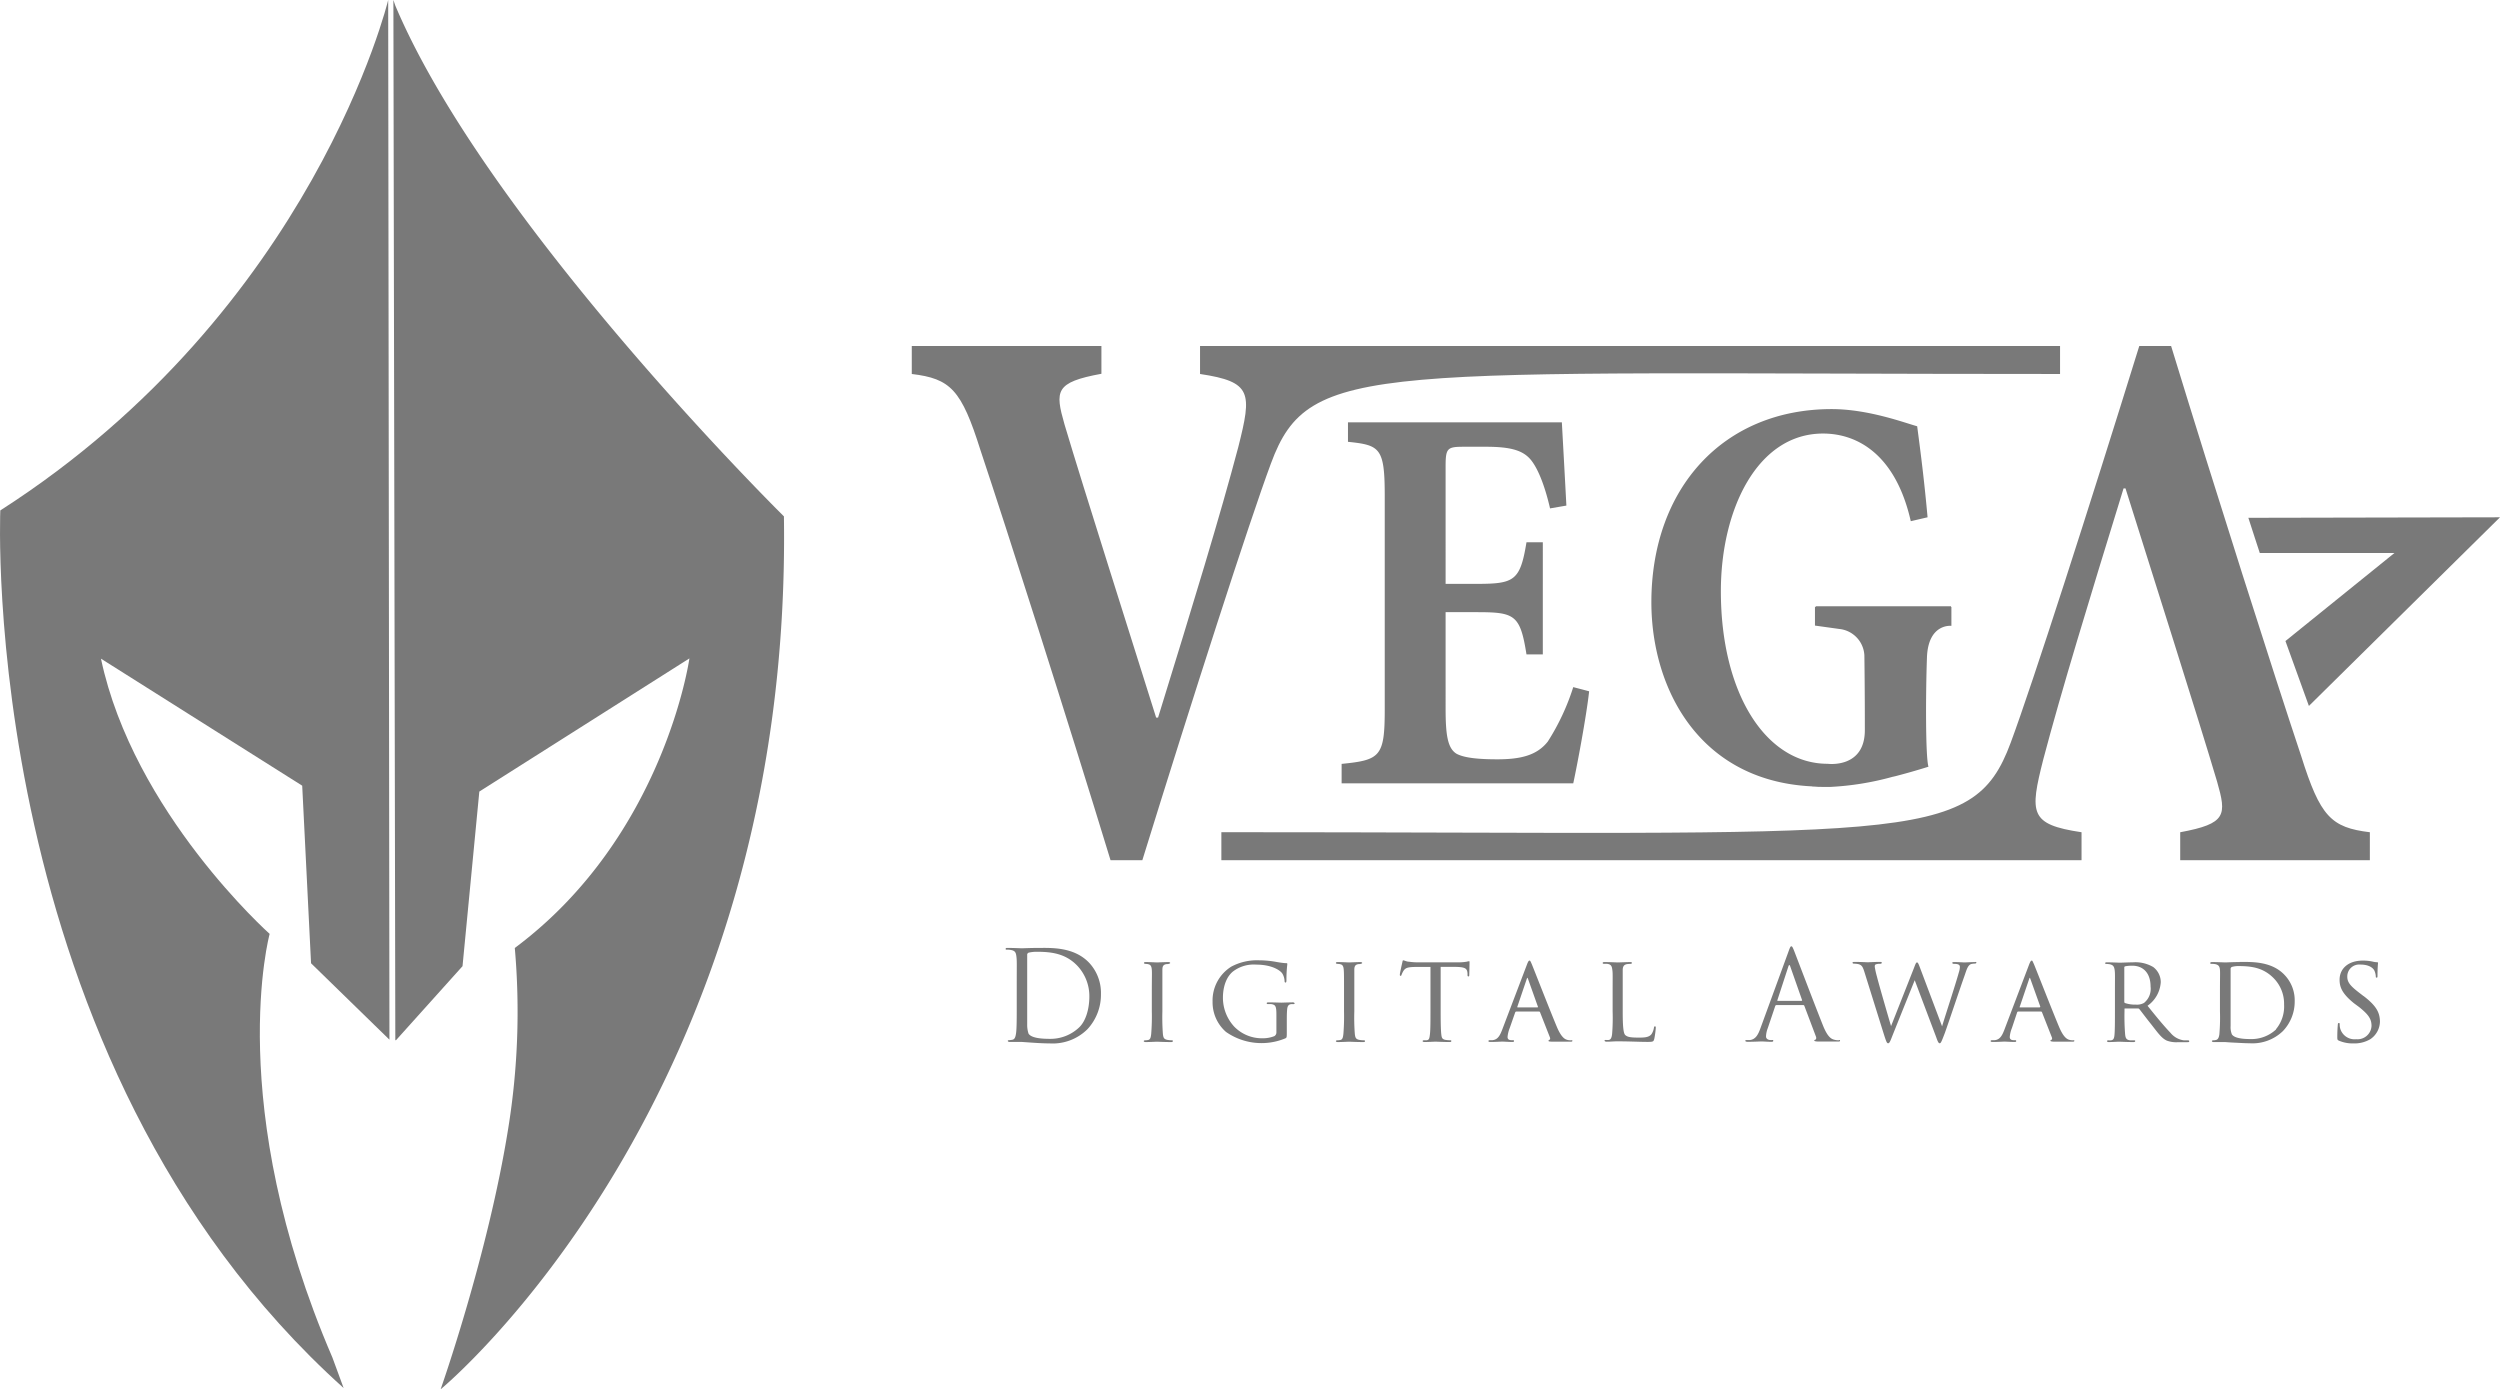 <svg xmlns="http://www.w3.org/2000/svg" viewBox="0 0 480.63 267.1"><defs><style>.cls-1{fill:#797979;}</style></defs><g id="Layer_2" data-name="Layer 2"><g id="The_Communicator_Awards" data-name="The Communicator Awards"><path class="cls-1" d="M.06,98.13s-4.55,105.29,66,168.72L63.91,261c-21-48.81-12.07-81.46-12.07-81.46s-26.18-23.32-32.43-52.91L58.1,151.05l1.7,34.14,15.07,14.69L74.63,0S60.37,59.44.06,98.13Z"/><path class="cls-1" d="M199.66,182.24c-1.44,0-2.94.07-3.23.07-.12,0-1.63-.07-2.7-.07-.26,0-.39,0-.39.19s.1.14.27.14a4.28,4.28,0,0,1,.81.08c.79.16.91.55,1,1.36s.05,1.43.05,5.17v4.2c0,2.3,0,4.19-.12,5.19-.1.69-.22,1.22-.7,1.32a5.46,5.46,0,0,1-.67.09c-.19,0-.23.07-.23.14s.11.2.38.2.91,0,1.38,0l1,0,2,.14c1,.07,2.3.14,3.33.14a9.48,9.48,0,0,0,7.24-2.75,9.76,9.76,0,0,0,2.58-6.74,8.5,8.5,0,0,0-2.32-6.07C206.4,182,202,182.24,199.66,182.24Zm7.84,15.25a8,8,0,0,1-5.69,2.23c-2.82,0-3.75-.5-4.07-1a5.41,5.41,0,0,1-.26-1.82c0-.45,0-2.65,0-5.18v-3c0-1.84,0-4.28,0-5.09a.44.44,0,0,1,.28-.48,6.76,6.76,0,0,1,1.56-.17c2.84,0,5.57.34,7.82,2.71a8.54,8.54,0,0,1,2.29,6C209.41,194,208.75,196.28,207.5,197.49Zm74.91-12.69a2.72,2.72,0,0,0-.45.09,9.4,9.4,0,0,1-1.72.12H272.4s-.7,0-1.53-.12c-.44,0-.89-.26-1.06-.26s-.14.1-.21.38c-.15.65-.5,2.23-.48,2.37s0,.22.12.22.14,0,.21-.19a4.44,4.44,0,0,1,.36-.75c.34-.5.67-.74,2.2-.76,1,0,2.23,0,3,0v8.54c0,1.79,0,3.52-.1,4.38s-.17,1.1-.62,1.17a4.7,4.7,0,0,1-.53,0c-.19,0-.26.1-.26.17s.1.17.36.17c.62,0,2-.07,2.12-.07s1.51.07,2.73.07c.24,0,.31-.07.31-.2s-.09-.14-.28-.14a4.92,4.92,0,0,1-.94-.09c-.59-.15-.64-.48-.71-1.06-.1-.88-.12-2.58-.12-4.42v-8.54c.69,0,1.43,0,2.34,0,2.41,0,2.73.26,2.82,1.22a3.2,3.2,0,0,1,0,.33c0,.2.05.29.17.29s.17-.07.17-.29.05-1.77.05-2.44C282.56,184.92,282.51,184.8,282.41,184.8ZM262.19,200a5.52,5.52,0,0,1-.91-.09c-.62-.15-.72-.41-.81-1.1a40.86,40.86,0,0,1-.1-4.38v-3.59c0-3.15,0-3.7,0-4.35s.12-1.05.82-1.14c.16,0,.28,0,.43-.05s.26-.07.26-.17-.12-.17-.36-.17c-.67,0-2.06.07-2.15.07s-1.44-.07-2.18-.07c-.26,0-.36.05-.36.17s.1.14.27.17.31,0,.55.07c.5.09.64.45.69,1.1s.05,1.22.05,4.37v3.59a42.28,42.28,0,0,1-.12,4.35c-.07.58-.14,1.05-.55,1.15a2.74,2.74,0,0,1-.58.07c-.21,0-.31.07-.31.17s.17.17.39.17c.66,0,2.08-.07,2.15-.07s1.51.07,2.72.07c.24,0,.34-.07.34-.17S262.4,200,262.19,200Zm-36.9,0a5.52,5.52,0,0,1-.91-.09c-.62-.15-.72-.41-.81-1.1a43.72,43.72,0,0,1-.1-4.38v-3.59c0-3.15,0-3.7,0-4.35s.12-1.05.81-1.14c.17,0,.29,0,.43-.05s.26-.07.26-.17-.12-.17-.35-.17c-.67,0-2.06.07-2.16.07s-1.43-.07-2.17-.07c-.27,0-.36.05-.36.17s.09.14.26.17.31,0,.55.07c.5.09.65.45.7,1.1s0,1.22,0,4.37v3.59a42.28,42.28,0,0,1-.12,4.35c-.07.58-.14,1.05-.55,1.15a2.66,2.66,0,0,1-.57.07c-.22,0-.31.07-.31.17s.17.17.38.17c.67,0,2.08-.07,2.15-.07s1.51.07,2.73.07c.24,0,.33-.07.33-.17S225.51,200,225.29,200Zm23.19-7.29c-.64,0-2,.05-2.15.05s-1.48-.05-2.44-.05c-.26,0-.36.05-.36.17s.1.16.29.16a4.48,4.48,0,0,1,.57,0c.84.12,1,.43,1,2v3.44a.81.81,0,0,1-.4.72,5.92,5.92,0,0,1-2.28.41,7.42,7.42,0,0,1-5.42-2.23,8.21,8.21,0,0,1-2.18-5.54c0-2.37.79-4.19,2-5.12a6.57,6.57,0,0,1,4.4-1.27c2.68,0,4.4.89,5,1.68a3,3,0,0,1,.45,1.48c0,.14.05.29.17.29s.19-.1.19-.43a26.13,26.13,0,0,1,.17-3.11c0-.1,0-.19-.19-.19-.5,0-1.44-.15-1.82-.22a19,19,0,0,0-3.42-.33,10.49,10.49,0,0,0-5.33,1.21,7.68,7.68,0,0,0-3.61,6.75,7.56,7.56,0,0,0,2.58,5.81,11.92,11.92,0,0,0,11.4,1.24c.27-.14.29-.17.29-1.12V196.4c0-.87,0-1.46.05-2.16s.19-1.12.77-1.19a1.89,1.89,0,0,1,.4,0c.22,0,.29-.09.29-.16S248.72,192.69,248.48,192.69Zm205.9-1.22-.55-.43c-2-1.51-2.56-2.2-2.56-3.32a2.29,2.29,0,0,1,2.51-2.3c2,0,2.56.91,2.68,1.12a3.06,3.06,0,0,1,.29,1.13c0,.17,0,.26.17.26s.16-.14.16-.5c0-1.39.1-2.22.1-2.32s-.05-.14-.22-.14a4.34,4.34,0,0,1-.81-.12,8.38,8.38,0,0,0-1.94-.19c-2.67,0-4.42,1.48-4.42,3.68,0,1.41.48,2.67,2.77,4.52l1,.74c1.75,1.41,2.37,2.25,2.37,3.61a2.69,2.69,0,0,1-2.94,2.56,2.87,2.87,0,0,1-3.11-2.16,3,3,0,0,1-.07-.71c0-.17,0-.24-.17-.24s-.17.12-.19.33-.1,1.15-.1,2.25c0,.57,0,.67.31.81a6.73,6.73,0,0,0,2.85.53,6,6,0,0,0,3.23-.84,4.17,4.17,0,0,0,1.81-3.39C457.51,194.65,456.87,193.38,454.38,191.47ZM420.55,200c-.07,0-.58,0-.75,0a4,4,0,0,1-2.53-1.45c-1.22-1.27-2.65-3-4.4-5.19a6,6,0,0,0,2.54-4.52,3.65,3.65,0,0,0-1.44-2.92,6.74,6.74,0,0,0-3.92-.91c-.67,0-2.3.07-2.51.07-.05,0-1.51-.07-2.53-.07-.22,0-.29.07-.29.17s.09.14.26.14a4.48,4.48,0,0,1,.57.05c.75.14.91.5,1,1.15s.05,1.22.05,4.37v3.59c0,1.79,0,3.75-.1,4.61-.07.58-.21.84-.62.91a1.94,1.94,0,0,1-.52,0c-.15,0-.29.07-.29.14s.09.2.33.2c.65,0,1.7-.07,2.08-.07.1,0,1.44.07,2.68.07.24,0,.34-.07.34-.2s-.1-.14-.31-.14a6.06,6.06,0,0,1-.7,0c-.79-.09-.86-.57-.93-1.14a44.74,44.74,0,0,1-.12-4.52v-.34c0-.09,0-.12.12-.12l2.46,0a.33.33,0,0,1,.29.14c.41.5,1.36,1.79,2.29,2.94,1.25,1.6,2,2.68,3,3.11a5.25,5.25,0,0,0,2.18.29h1.67c.33,0,.43,0,.43-.17S420.74,200,420.55,200Zm-8.3-7.22a2.76,2.76,0,0,1-1.6.36,6.09,6.09,0,0,1-2.13-.31c-.1-.05-.12-.17-.12-.29V186a.23.23,0,0,1,.14-.22,6.57,6.57,0,0,1,1.39-.12c2.13,0,3.52,1.44,3.52,4A3.45,3.45,0,0,1,412.25,192.76ZM398.55,200a2.25,2.25,0,0,1-.81-.12c-.34-.12-1-.43-1.82-2.32-1.27-3-4.52-11.33-4.86-12.12s-.35-.76-.47-.76-.24.11-.51.81l-4.78,12.6c-.4,1-.81,1.79-1.84,1.89a4,4,0,0,1-.48,0c-.19,0-.28.07-.28.17s.12.17.38.17c1,0,2.06-.07,2.29-.07s1.37.07,1.89.07c.17,0,.36,0,.36-.17s-.07-.17-.28-.17h-.17c-.53,0-.79-.19-.79-.62a5.73,5.73,0,0,1,.41-1.7l1-3a.24.24,0,0,1,.24-.19h4.35a.22.22,0,0,1,.19.12l1.89,4.81c.14.36,0,.48-.1.52s-.17.1-.17.17.15.15.6.17c1.6,0,3.4,0,3.64,0s.36,0,.36-.17S398.72,200,398.55,200Zm-6.41-6.33h-3.83s-.09-.05,0-.15l1.79-5.28c.12-.34.14-.34.26,0l1.89,5.28C392.24,193.57,392.24,193.65,392.14,193.65Zm38.45-8.71c-1.34,0-2.58.07-2.75.07s-1.58-.07-2.56-.07c-.21,0-.36.05-.36.19s.12.15.24.15a4.75,4.75,0,0,1,.69.05c.7.14.89.47.94,1.12s0,1.22,0,4.37v3.54a38.53,38.53,0,0,1-.11,4.45c-.07.53-.22,1-.63,1.1a2,2,0,0,1-.55.07c-.19,0-.26.1-.26.17s.12.17.34.17.93,0,1.38,0l.82,0c.07,0,.81.07,1.72.11s2.08.12,3,.12a8.42,8.42,0,0,0,6.39-2.34,8.2,8.2,0,0,0,2.27-5.71,7.06,7.06,0,0,0-2-5.14C436.61,184.73,432.69,184.94,430.59,184.94Zm7,12.94a6.94,6.94,0,0,1-5,1.86c-2.48,0-3.25-.5-3.51-.91a3.68,3.68,0,0,1-.24-1.6c0-.36,0-2.22,0-4.37v-2.42c0-1.43,0-3.46,0-4.16a.4.4,0,0,1,.26-.41,4.46,4.46,0,0,1,1.22-.16c2.37,0,4.71.24,6.74,2.27a7,7,0,0,1,2.06,5.14A6.81,6.81,0,0,1,437.55,197.88ZM353.48,200a3.16,3.16,0,0,1-.94-.14c-.5-.15-1.19-.53-2.05-2.66-1.46-3.63-5.21-13.51-5.57-14.41-.29-.74-.39-.86-.53-.86s-.24.14-.52.93l-5.43,14.85c-.43,1.19-.91,2.1-2,2.24a4,4,0,0,1-.57,0c-.22,0-.34.05-.34.14s.14.2.46.2c1.12,0,2.43-.07,2.7-.07s1.22.07,1.79.07c.22,0,.43,0,.43-.2s-.07-.14-.31-.14h-.21c-.41,0-.87-.21-.87-.69a4.89,4.89,0,0,1,.34-1.6l1.43-4.24a.26.26,0,0,1,.24-.19h5.14a.22.22,0,0,1,.22.15l2.22,5.88c.15.38,0,.6-.14.64s-.17.08-.17.17.26.15.72.17c1.65,0,3.39,0,3.75,0s.48,0,.48-.2S353.62,200,353.48,200Zm-7.13-7.58h-4.56c-.08,0-.12-.05-.08-.16l2.11-6.46q.18-.54.36,0l2.27,6.46C346.47,192.33,346.47,192.4,346.35,192.4Zm-28.19,4.9c-.12,0-.17.1-.19.29a3.13,3.13,0,0,1-.46,1.2c-.52.67-1.48.67-2.53.67-1.65,0-2.13-.15-2.51-.48s-.5-1.77-.5-4.52v-3.64c0-3.15,0-3.68,0-4.32s.19-1.08.86-1.17a5.74,5.74,0,0,1,.65-.05c.14,0,.26-.07.26-.17s-.07-.17-.31-.17c-.67,0-2.13.07-2.46.07-.05,0-1.48-.07-2.49-.07-.24,0-.36.05-.36.17s.1.17.27.17a5.34,5.34,0,0,1,.59,0c.82.1.91.53,1,1.2s.05,1.17.05,4.32v3.59a39.11,39.11,0,0,1-.1,4.4c-.07.57-.21,1.05-.62,1.12a2.2,2.2,0,0,1-.57,0c-.19,0-.27.07-.27.14s.15.2.39.2c.83,0,1.31-.07,2.1-.07,2.39,0,4.18.11,5.81.11,1.15,0,1.12-.11,1.27-.59a16.05,16.05,0,0,0,.29-2.16C318.31,197.38,318.26,197.3,318.16,197.3ZM302,200a2.25,2.25,0,0,1-.81-.12c-.34-.12-1-.43-1.82-2.32-1.27-3-4.52-11.33-4.85-12.12s-.36-.76-.48-.76-.24.11-.5.81l-4.79,12.6c-.4,1-.81,1.79-1.84,1.89a3.94,3.94,0,0,1-.47,0c-.2,0-.29.07-.29.17s.12.17.38.17c1,0,2.06-.07,2.3-.07s1.36.07,1.89.07c.16,0,.35,0,.35-.17s-.07-.17-.28-.17h-.17c-.53,0-.79-.19-.79-.62a6.07,6.07,0,0,1,.41-1.7l1.05-3a.25.25,0,0,1,.24-.19h4.35a.22.22,0,0,1,.19.12l1.89,4.81c.14.36,0,.48-.1.52a.21.21,0,0,0-.16.17c0,.12.14.15.59.17,1.61,0,3.4,0,3.64,0s.36,0,.36-.17S302.19,200,302,200Zm-6.41-6.33h-3.82c-.05,0-.1-.05-.05-.15l1.79-5.28c.12-.34.14-.34.27,0l1.88,5.28C295.71,193.57,295.71,193.65,295.61,193.65Zm84.1-8.71c-.65,0-1.82.07-2,.07s-1.12-.07-2-.07c-.27,0-.36.05-.36.15s.09.19.31.19c1,0,1.15.26,1.15.62a3.55,3.55,0,0,1-.19,1c-.65,2.37-2.66,8.44-3.23,10.4l-4.23-11.23c-.29-.77-.41-1.06-.58-1.06s-.24.12-.57,1l-4.43,11.24c-.35-1.15-2.41-8.25-2.72-9.54a15,15,0,0,1-.41-1.84c0-.24,0-.43.24-.5a2.29,2.29,0,0,1,.77-.1c.19,0,.33-.05.33-.19s-.05-.17-.33-.17c-1.13,0-2.18.07-2.35.07s-1.34-.07-2.58-.07q-.36,0-.36.15c0,.14.17.19.29.19a4.12,4.12,0,0,1,.86.09c.67.19.84.55,1.17,1.61l3.68,11.78c.48,1.51.6,1.82.84,1.82s.38-.29.74-1.22c.72-1.82,3.61-9,4.38-10.9l4.11,10.9c.31.89.46,1.22.69,1.22s.36-.33,1-2c.72-2,2.85-8.39,3.78-11,.38-1.08.62-2.08,1.34-2.25a4.06,4.06,0,0,1,.62-.07c.19,0,.31-.07.31-.19S379.9,184.94,379.71,184.94Z"/><path class="cls-1" d="M375.16,120.32v-3.63l-.08,0v-.13h-26v.17l-.15-.09v3.63l4.68.65a5.38,5.38,0,0,1,4.82,5.06s.1,7,.09,14.41-7.16,6.45-7.16,6.45c-11.88,0-20.52-13.54-20.52-33.18,0-15.69,7-30.31,19.64-30.31,6.73,0,14,4.15,16.87,16.85l3.23-.75c-.61-6.72-1.22-11.63-2-17.5-2.35-.64-9.36-3.3-16.43-3.3-20.87,0-34.67,15.26-34.67,37.14,0,17,9.7,35.44,32.92,35.44,0,0-5.08.05.53.06h.9a55,55,0,0,0,12-1.94l.54-.12v0c3.63-.94,6.38-1.83,6.38-1.83-.59-2-.53-14.39-.29-21S375.16,120.32,375.16,120.32Z"/><path class="cls-1" d="M396.05,71.9V66.52H230.71V71.9c10,1.5,10,3.59,7.35,14.06-3.43,13-8.69,30.21-15.42,52h-.37c-4.4-14.06-14.07-44.42-17.62-56.38-1.83-6.43-1.83-8.08,7.1-9.72V66.52H175.29V71.9c7.46.9,9.54,3,13.21,14.66,5.14,15.4,16.64,51.44,25,78.81h6.12c9.54-30.81,20.47-64.83,24.72-76.27C251.71,69.13,263.79,71.9,396.05,71.9Z"/><path class="cls-1" d="M442.4,145.33c-5.14-15.4-16.64-51.45-25-78.81h-6.12c-9.55,30.8-20.47,64.83-24.72,76.27-7.42,20-19.5,17.2-151.75,17.2v5.38H400.18V160c-10-1.5-10-3.59-7.34-14.06,3.43-13,8.69-30.21,15.42-52.05h.37c4.4,14.06,14.07,44.42,17.61,56.38,1.84,6.43,1.84,8.08-7.09,9.73v5.38h36.46V160C448.15,159.09,446.07,157,442.4,145.33Z"/><path class="cls-1" d="M302.46,132.1a44,44,0,0,1-4.89,10.46c-2.09,2.67-5.24,3.42-9.69,3.42-3.32,0-6.29-.22-7.86-1.07-1.75-1.07-2.1-3.74-2.1-8.75V117.69h5.85c7.43,0,8.48.43,9.7,8.12h3.14V104.25h-3.14c-1.22,7.47-2.36,8-9.7,8h-5.85V89.63c0-3.53.35-3.74,3.58-3.74h4.2c4.89,0,7.25.75,8.73,2.67S297.14,94,298,97.74l3.14-.54c-.14-2.66-.29-5.45-.43-8l-.44-8H259.15v3.74c6.2.64,7.07,1.17,7.07,10.46v41c0,9.07-.87,9.72-8.29,10.46v3.74h44.53c.7-3.19,2.52-12.82,3.05-17.65v0h0v-.05Z"/><polygon class="cls-1" points="433.49 103.38 434.45 106.32 460.33 106.32 439.38 123.24 443.89 135.72 480.63 99.45 432.25 99.55 433.49 103.38 433.49 103.38"/><path class="cls-1" d="M76,1.08,75.63,0,76,199.92l.1.1,12.82-14.27,3.23-33.57,40.39-25.6s-4.83,34.26-33.57,55.67a140.35,140.35,0,0,1-1.26,34.67c-3.88,24.35-13,50.18-13,50.18s67.69-55.7,66-167.83C150.7,99.27,93.72,43,76,1.08Z"/></g></g></svg>